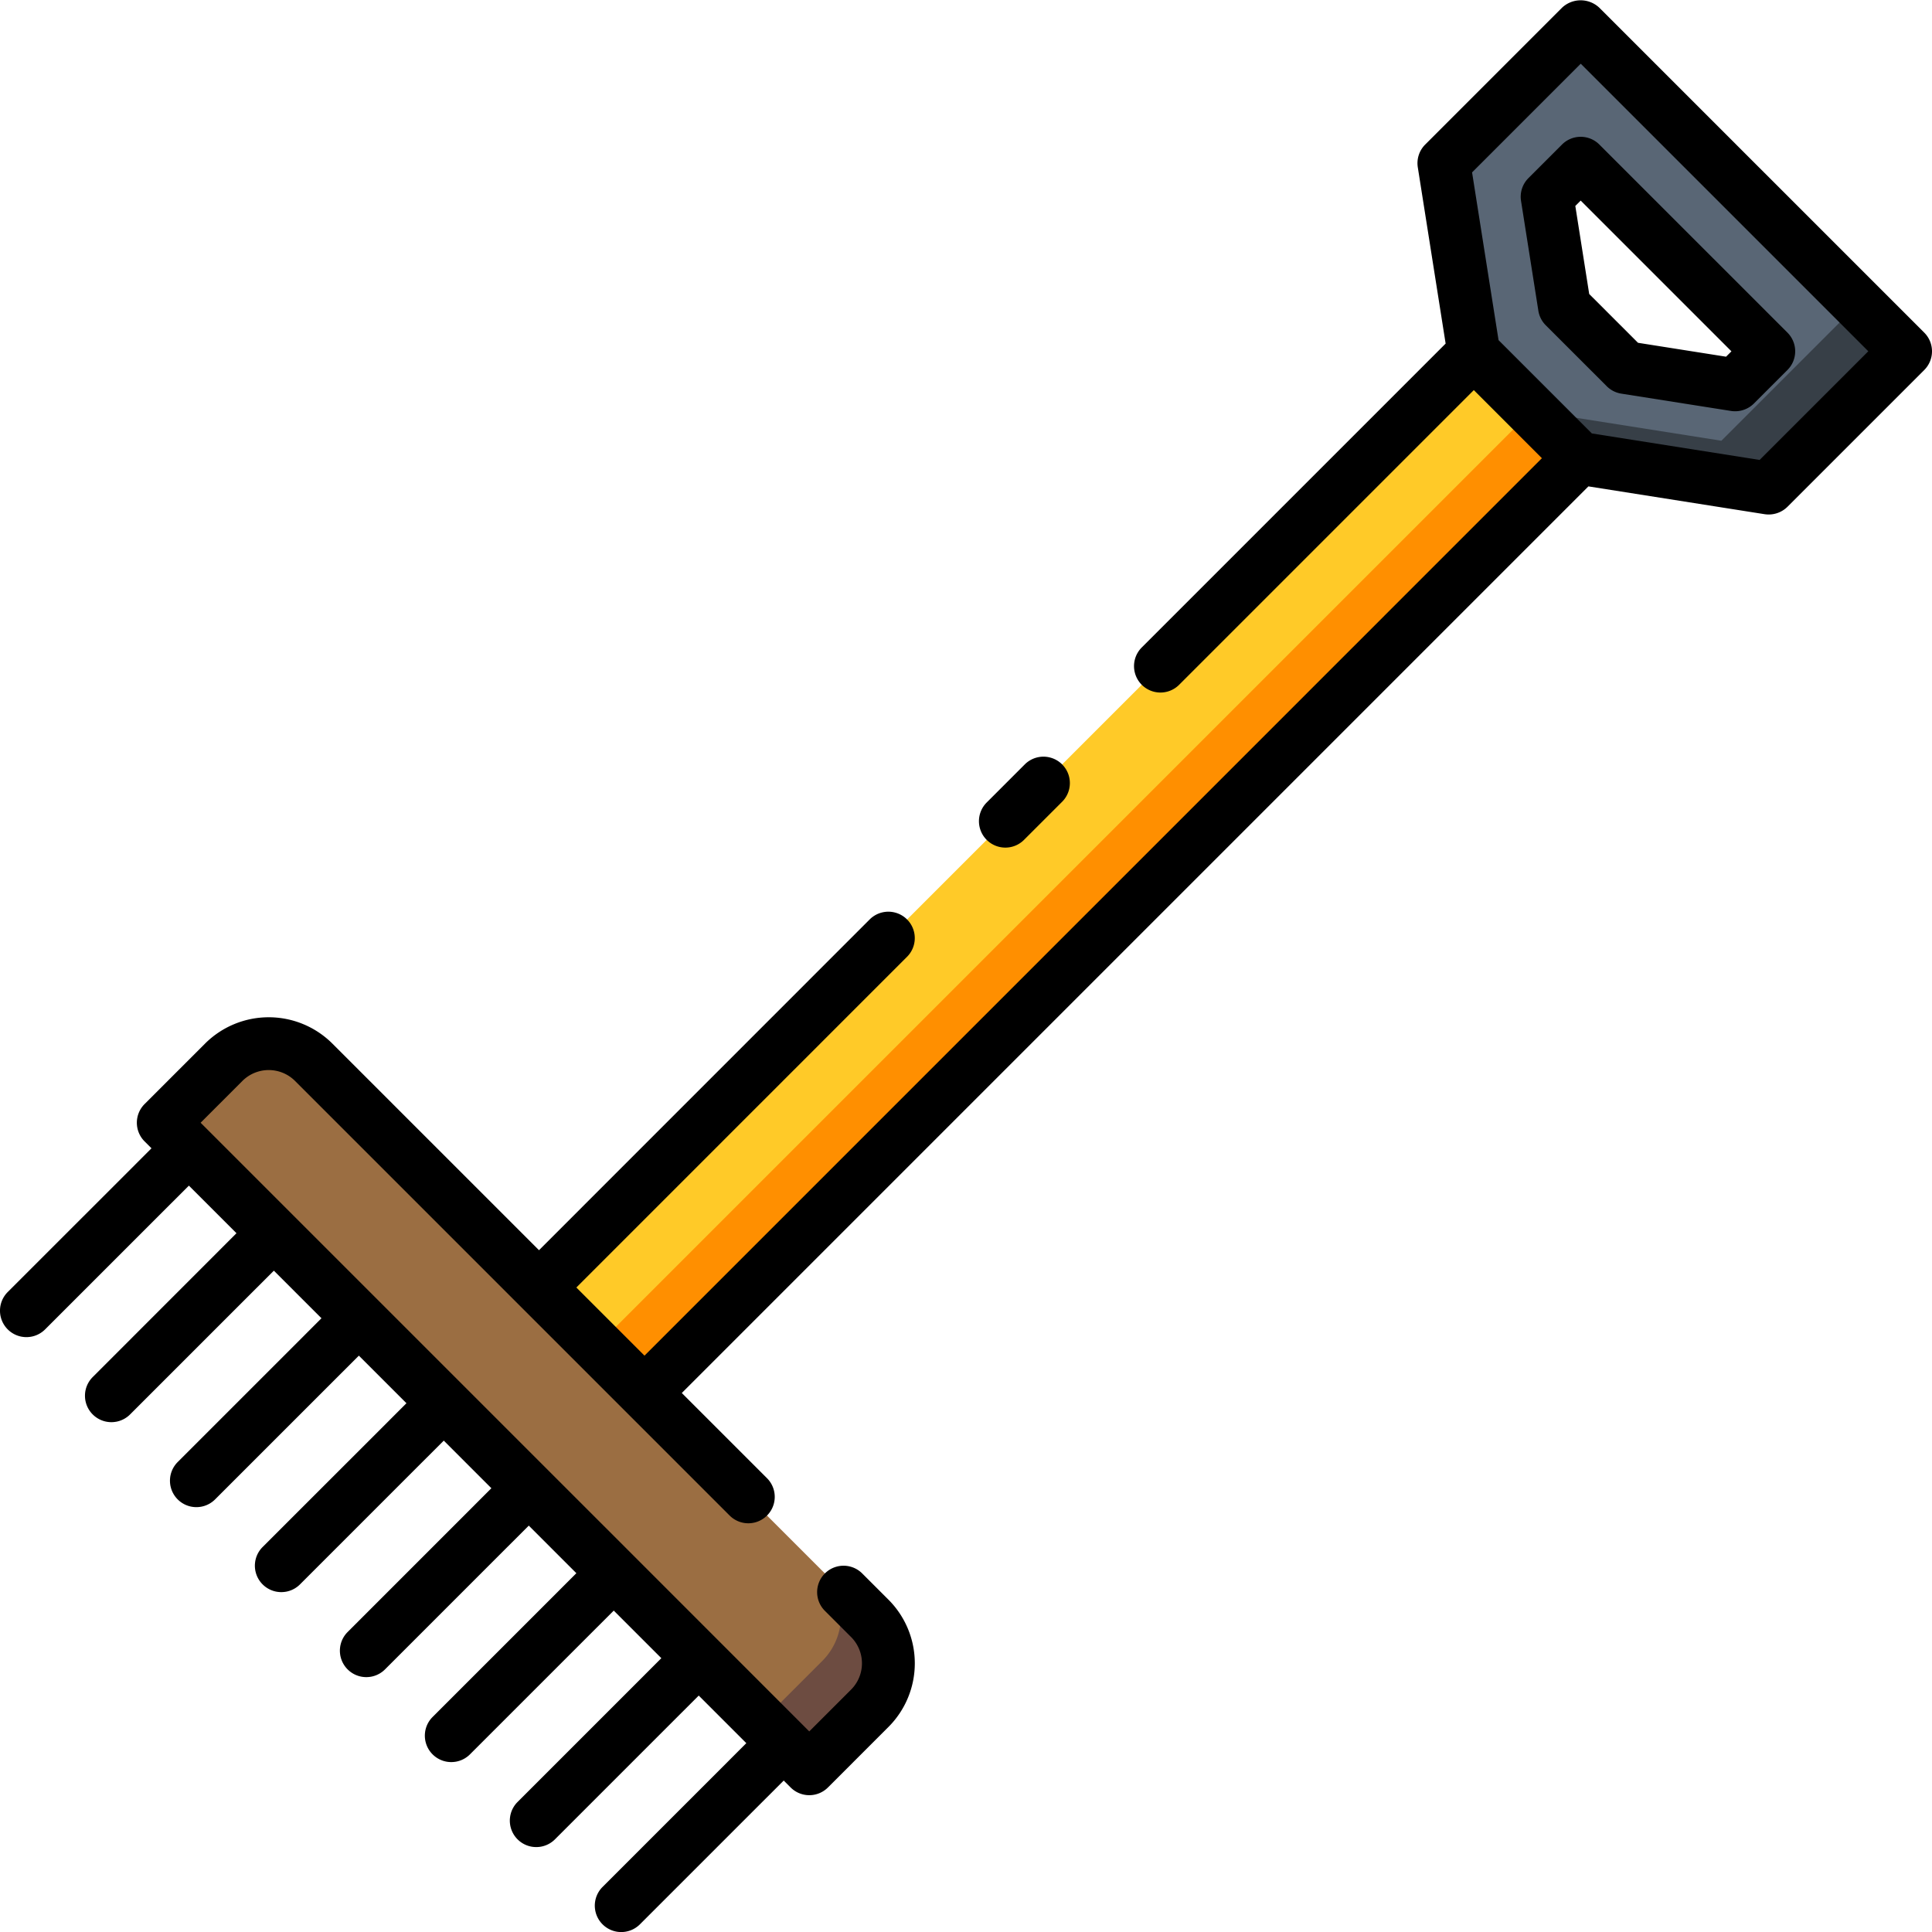 <svg id="Layer_1" data-name="Layer 1" xmlns="http://www.w3.org/2000/svg" viewBox="0 0 128 128"><title>FORK</title><path d="M13.75,74.842a1.749,1.749,0,0,0-2.475,0L.513,85.6a1.75,1.75,0,1,0,2.475,2.475L13.75,77.316A1.749,1.749,0,0,0,13.75,74.842Z" style="fill:#eaeaea"/><path d="M19.38,80.472a1.749,1.749,0,0,0-2.475,0L6.143,91.234a1.75,1.75,0,1,0,2.475,2.475L19.38,82.946A1.749,1.749,0,0,0,19.38,80.472Z" style="fill:#eaeaea"/><path d="M25.01,86.1a1.749,1.749,0,0,0-2.475,0L11.772,96.864a1.75,1.75,0,1,0,2.475,2.475L25.01,88.576A1.749,1.749,0,0,0,25.01,86.1Z" style="fill:#eaeaea"/><path d="M30.639,91.731a1.749,1.749,0,0,0-2.475,0L17.4,102.494a1.75,1.75,0,1,0,2.475,2.475L30.639,94.206A1.749,1.749,0,0,0,30.639,91.731Z" style="fill:#eaeaea"/><path d="M36.269,97.36a1.749,1.749,0,0,0-2.475,0L23.032,108.124a1.75,1.75,0,1,0,2.475,2.475L36.269,99.835A1.749,1.749,0,0,0,36.269,97.36Z" style="fill:#eaeaea"/><path d="M41.9,102.99a1.749,1.749,0,0,0-2.475,0L28.661,113.753a1.75,1.75,0,1,0,2.475,2.475L41.9,105.465A1.749,1.749,0,0,0,41.9,102.99Z" style="fill:#eaeaea"/><path d="M47.528,108.62a1.749,1.749,0,0,0-2.475,0L34.291,119.383a1.75,1.75,0,1,0,2.475,2.475l10.763-10.763A1.749,1.749,0,0,0,47.528,108.62Z" style="fill:#eaeaea"/><path d="M53.158,114.25a1.749,1.749,0,0,0-2.475,0L39.921,125.013a1.75,1.75,0,1,0,2.475,2.475l10.763-10.763A1.749,1.749,0,0,0,53.158,114.25Z" style="fill:#eaeaea"/><rect x="65.23" y="14.036" width="9.88" height="87.587" transform="translate(61.444 -32.68) rotate(45)" style="fill:#ffca28"/><path d="M30.77,62.026h5.665a4.215,4.215,0,0,1,4.215,4.215v52.1a4.215,4.215,0,0,1-4.215,4.215H30.77a0,0,0,0,1,0,0V62.026a0,0,0,0,1,0,0Z" transform="translate(-54.8 52.282) rotate(-45)" style="fill:#9b6e42"/><path d="M104.724,1.75l-9.063,9.063L97.644,23.37l6.986,6.986,12.557,1.983,9.063-9.063ZM114.963,25.5l-7.275-1.148-4.039-4.039L102.5,13.037l2.224-2.224,12.462,12.462Z" style="fill:#596675"/><polygon points="97.644 23.37 97.643 23.37 101.49 27.217 39.557 89.15 42.696 92.29 104.63 30.356 97.644 23.37" style="fill:#ff8f00"/><path d="M57.622,107.216l-3.14-3.139a4.215,4.215,0,0,1,0,5.961l-4.006,4.006,3.139,3.139,4.006-4.006A4.215,4.215,0,0,0,57.622,107.216Z" style="fill:#6d4c41"/><polygon points="123.111 20.136 114.047 29.2 101.491 27.217 104.63 30.357 117.187 32.339 126.25 23.276 123.111 20.136" style="fill:#373f47"/><rect x="9.688" y="75.499" width="3.31" height="3.5" transform="translate(-51.301 30.646) rotate(-45)" style="fill:#d2d2d2"/><rect x="15.317" y="81.129" width="3.31" height="3.5" transform="translate(-53.633 36.276) rotate(-45)" style="fill:#d2d2d2"/><rect x="20.947" y="86.759" width="3.31" height="3.5" transform="translate(-55.965 41.906) rotate(-45)" style="fill:#d2d2d2"/><rect x="26.577" y="92.389" width="3.31" height="3.5" transform="translate(-58.297 47.536) rotate(-45)" style="fill:#d2d2d2"/><rect x="32.207" y="98.019" width="3.31" height="3.5" transform="translate(-60.629 53.166) rotate(-45)" style="fill:#d2d2d2"/><rect x="37.837" y="103.649" width="3.31" height="3.5" transform="translate(-62.961 58.796) rotate(-45)" style="fill:#d2d2d2"/><rect x="43.467" y="109.279" width="3.31" height="3.5" transform="translate(-65.293 64.425) rotate(-45)" style="fill:#d2d2d2"/><rect x="49.097" y="114.909" width="3.31" height="3.5" transform="translate(-67.625 70.055) rotate(-45)" style="fill:#d2d2d2"/><path d="M66.607,56.156a1.744,1.744,0,0,0,1.237-.513l2.525-2.524a1.75,1.75,0,1,0-2.475-2.475L65.37,53.169a1.75,1.75,0,0,0,1.237,2.987Z"/><path d="M127.487,22.038,105.961.513a1.8,1.8,0,0,0-2.475,0L94.424,9.576a1.748,1.748,0,0,0-.491,1.51l1.844,11.677L75.645,42.895a1.75,1.75,0,1,0,2.475,2.475L97.644,25.845l4.511,4.512L42.7,89.815,38.185,85.3l21.909-21.91a1.75,1.75,0,0,0-2.475-2.475L35.71,82.829,22.021,69.141a5.971,5.971,0,0,0-8.436,0L9.58,73.146a1.749,1.749,0,0,0,0,2.475l.458.458L.513,85.6a1.75,1.75,0,1,0,2.475,2.475l9.525-9.525,3.155,3.155L6.143,91.234a1.75,1.75,0,1,0,2.475,2.475l9.525-9.525L21.3,87.339l-9.526,9.525a1.75,1.75,0,1,0,2.475,2.475l9.526-9.525,3.155,3.155L17.4,102.494a1.75,1.75,0,1,0,2.475,2.475L29.4,95.443,32.557,98.6l-9.525,9.526a1.75,1.75,0,1,0,2.475,2.475l9.525-9.526,3.155,3.155-9.526,9.525a1.75,1.75,0,1,0,2.475,2.475l9.526-9.525,3.155,3.155-9.526,9.526a1.75,1.75,0,1,0,2.475,2.475l9.526-9.526,3.155,3.155-9.526,9.526a1.75,1.75,0,1,0,2.475,2.475l9.526-9.526.458.458a1.749,1.749,0,0,0,2.475,0l4.006-4.006a5.965,5.965,0,0,0,0-8.436l-1.736-1.735a1.75,1.75,0,1,0-2.475,2.475l1.735,1.735a2.465,2.465,0,0,1,0,3.486l-2.769,2.769L41.9,102.991h0L36.27,97.362h0L13.292,74.384l2.768-2.769a2.469,2.469,0,0,1,3.487,0L34.473,86.541l6.986,6.986,6.882,6.882a1.75,1.75,0,1,0,2.475-2.475L45.171,92.29l60.066-60.066,11.677,1.843a1.769,1.769,0,0,0,1.51-.491l9.063-9.063a1.749,1.749,0,0,0,0-2.475Zm-10.908,8.434-11.114-1.755-6.182-6.182L97.529,11.421l7.2-7.2,19.051,19.051Z"/><path d="M103.487,9.576,101.263,11.8a1.748,1.748,0,0,0-.491,1.51l1.148,7.275a1.747,1.747,0,0,0,.491.965l4.039,4.038a1.749,1.749,0,0,0,.964.491l7.275,1.148a1.769,1.769,0,0,0,1.51-.491l2.224-2.224a1.749,1.749,0,0,0,0-2.475L105.961,9.576A1.749,1.749,0,0,0,103.487,9.576Zm11.225,13.7-.356.356-5.833-.921-3.234-3.233-.92-5.833.356-.356Z"/></svg>